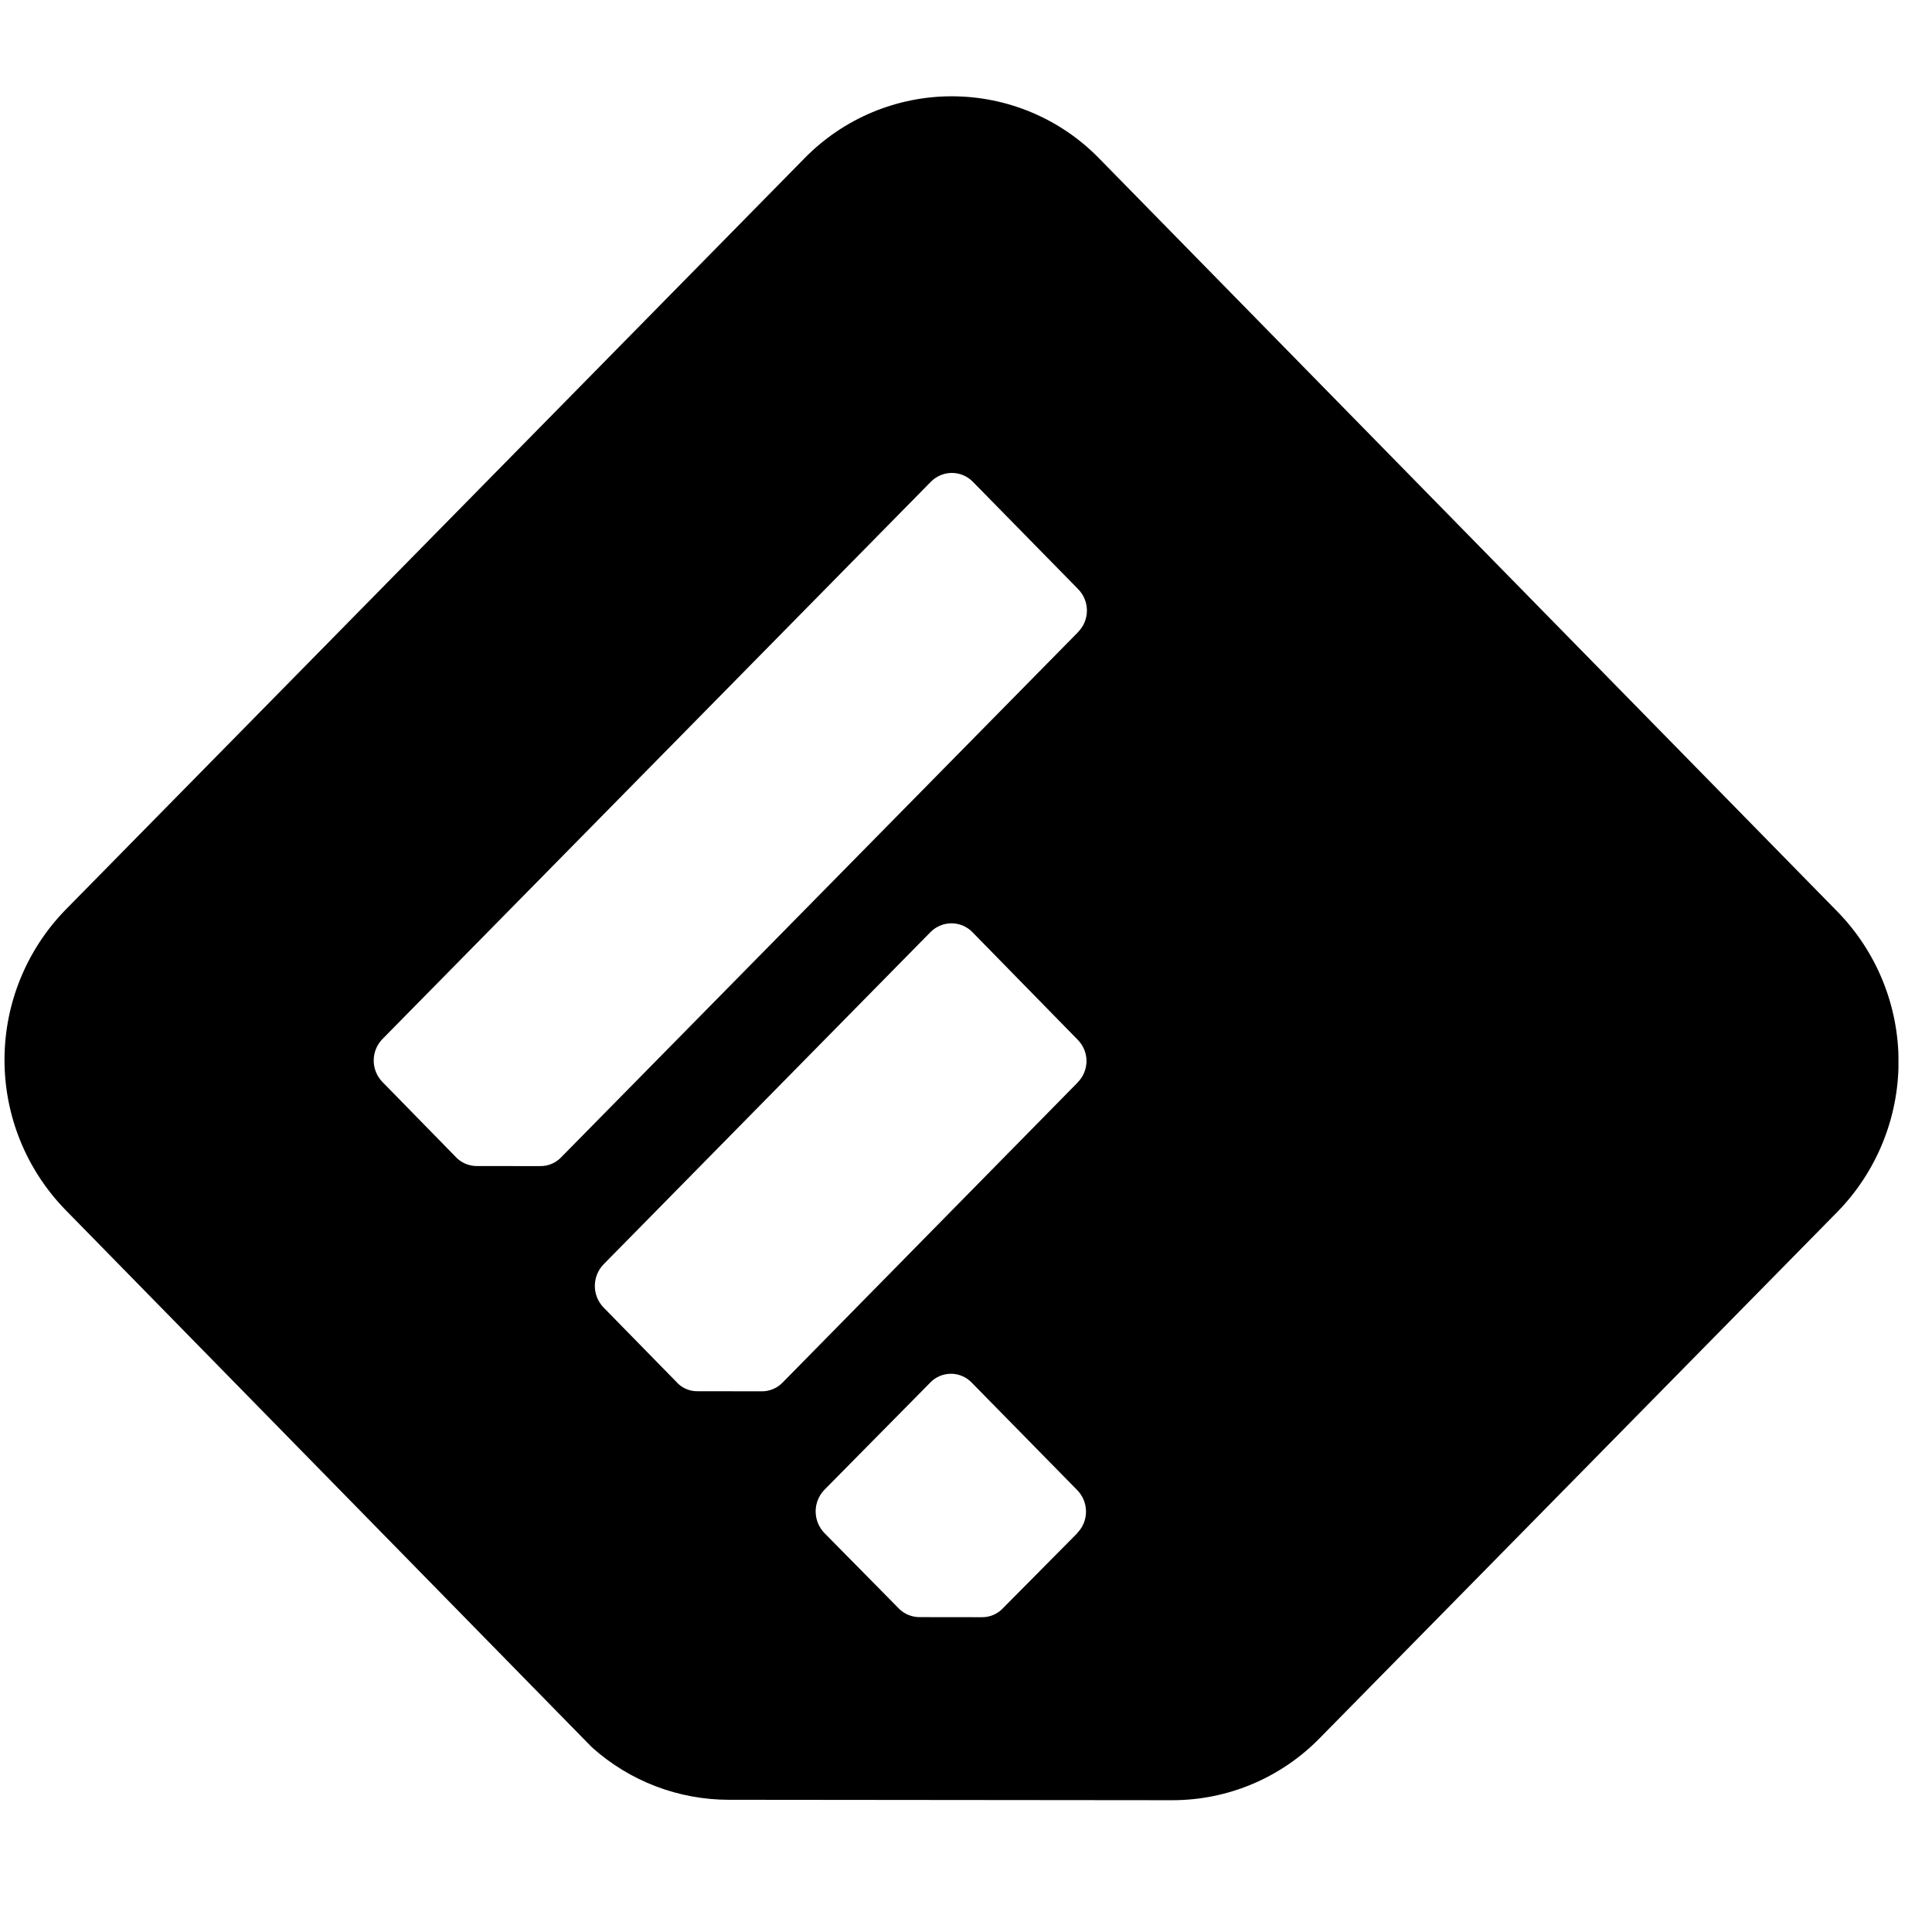 <svg width="51" height="51" viewBox="0 0 51 51" fill="none" xmlns="http://www.w3.org/2000/svg">
<g clip-path="url(#clip0_31_243)">
<path d="M29.009 4.176C28.504 3.659 27.9 3.248 27.234 2.968C26.568 2.687 25.852 2.543 25.13 2.542C24.407 2.541 23.691 2.685 23.024 2.964C22.358 3.243 21.753 3.653 21.247 4.168L1.722 24.024C0.695 25.082 0.12 26.498 0.119 27.973C0.117 29.448 0.69 30.865 1.715 31.925L15.625 46.124C16.619 47.017 17.908 47.511 19.244 47.51L30.939 47.521C32.413 47.523 33.813 46.93 34.839 45.881L48.507 31.986C49.538 30.928 50.116 29.509 50.117 28.032C50.119 26.554 49.544 25.135 48.514 24.075L29.009 4.176ZM28.44 40.47L26.483 42.445C26.413 42.522 26.327 42.584 26.231 42.626C26.136 42.668 26.033 42.69 25.928 42.69L24.261 42.688C24.071 42.685 23.889 42.612 23.749 42.483L21.757 40.463C21.612 40.31 21.531 40.107 21.531 39.897C21.531 39.686 21.613 39.484 21.758 39.331L24.55 36.503C24.621 36.427 24.707 36.367 24.802 36.326C24.897 36.285 25 36.264 25.104 36.264C25.207 36.264 25.31 36.285 25.405 36.327C25.5 36.368 25.586 36.428 25.657 36.504L28.438 39.337C28.585 39.489 28.668 39.692 28.668 39.903C28.668 40.115 28.585 40.318 28.436 40.469L28.44 40.47ZM28.451 28.572L20.654 36.501C20.581 36.575 20.494 36.633 20.397 36.672C20.301 36.711 20.197 36.73 20.093 36.727L18.432 36.725C18.241 36.732 18.055 36.665 17.912 36.537L15.928 34.51C15.783 34.358 15.702 34.155 15.702 33.944C15.703 33.734 15.784 33.531 15.929 33.379L24.562 24.606C24.634 24.532 24.721 24.474 24.816 24.434C24.911 24.394 25.013 24.373 25.116 24.373C25.22 24.373 25.322 24.394 25.417 24.434C25.512 24.474 25.598 24.533 25.67 24.607L28.45 27.448C28.598 27.598 28.681 27.8 28.681 28.01C28.68 28.221 28.597 28.422 28.449 28.572L28.451 28.572ZM28.462 16.683L14.818 30.545C14.746 30.621 14.661 30.681 14.565 30.722C14.47 30.763 14.367 30.783 14.263 30.782L12.594 30.781C12.402 30.782 12.217 30.712 12.074 30.585L10.09 28.556C9.945 28.405 9.865 28.204 9.865 27.994C9.865 27.785 9.946 27.584 10.091 27.433L24.573 12.717C24.645 12.643 24.732 12.585 24.827 12.545C24.922 12.505 25.024 12.484 25.127 12.484C25.23 12.484 25.333 12.505 25.428 12.545C25.523 12.585 25.609 12.644 25.681 12.718L28.461 15.552C28.609 15.703 28.692 15.906 28.692 16.117C28.692 16.329 28.608 16.532 28.46 16.683L28.462 16.683Z" fill="black"/>
</g>
<defs>
<clipPath id="clip0_31_243">
<rect width="50" height="50" fill="white" transform="translate(0.14 0.007) rotate(0.053)"/>
</clipPath>
</defs>
</svg>
